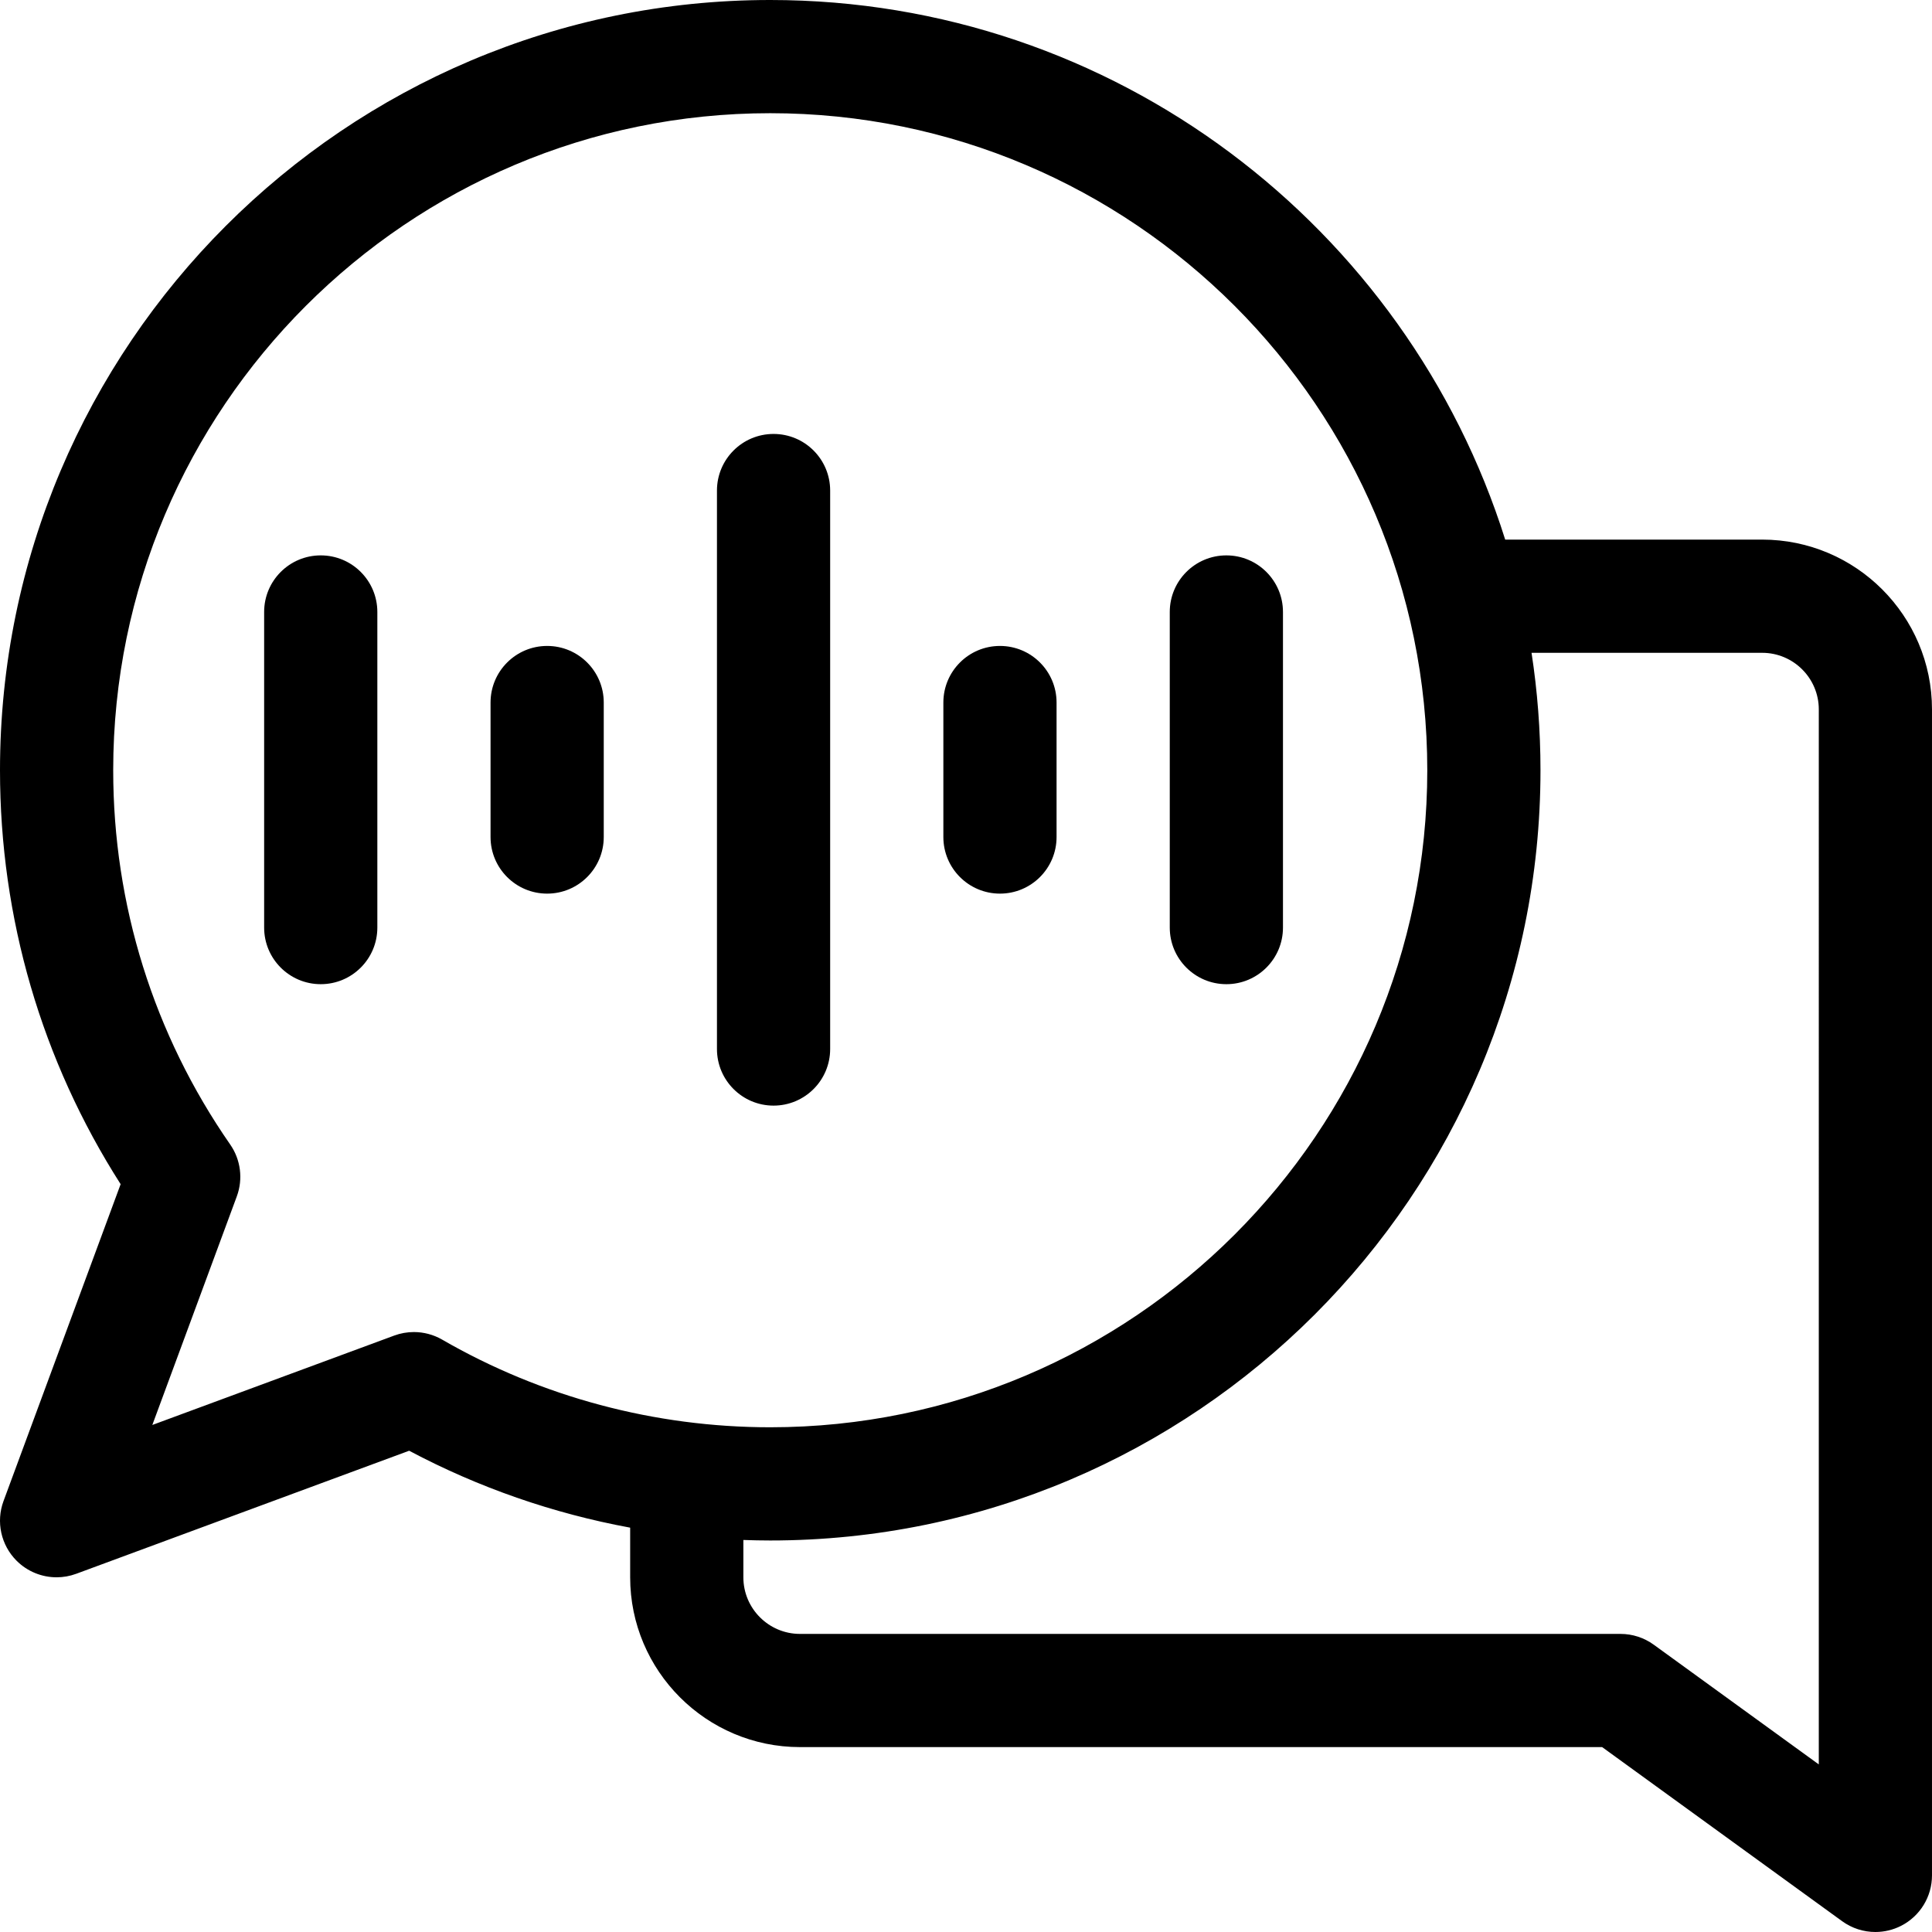 <svg id="Layer_1" enable-background="new 0 0 512 512" height="512" viewBox="0 0 512 512" width="512" xmlns="http://www.w3.org/2000/svg"><g><path d="m467 143h-68.108c-26.036-82.786-103.501-143-194.77-143-112.553 0-204.122 91.569-204.122 204.122 0 39.168 11.028 76.924 31.969 109.698l-31.038 83.98c-2.03 5.493-.678 11.666 3.463 15.807 2.864 2.864 6.699 4.394 10.609 4.394 1.744 0 3.503-.305 5.198-.931l88.229-32.61c18.364 9.756 38.141 16.618 58.57 20.386v13.154c0 24.813 20.187 45 45 45h212.583l63.609 46.142c2.61 1.893 5.701 2.858 8.81 2.858 2.326 0 4.662-.541 6.813-1.638 5.023-2.561 8.185-7.723 8.185-13.362v-309c0-24.813-20.186-45-45-45zm-357.32 210.007c-1.754 0-3.516.308-5.2.93l-64.113 23.696 22.387-60.573c1.699-4.596 1.045-9.731-1.75-13.756-20.282-29.208-31.004-63.505-31.004-99.182 0-96.011 78.111-174.122 174.122-174.122 96.012 0 174.122 78.11 174.122 174.122 0 96.011-78.11 174.121-174.122 174.121-30.573 0-60.635-8.031-86.938-23.225-2.309-1.333-4.899-2.011-7.504-2.011zm372.32 114.582-43.742-31.73c-2.562-1.857-5.644-2.858-8.808-2.858h-217.45c-8.271 0-15-6.729-15-15v-9.893c2.371.083 4.744.135 7.121.135 112.554 0 204.122-91.568 204.122-204.121 0-10.579-.81-20.972-2.369-31.122h61.126c8.271 0 15 6.729 15 15z"/><path d="m220.001 278.001v-148.001c0-8.284-6.716-15-15-15s-15 6.716-15 15v148c0 8.284 6.716 15 15 15s15-6.715 15-14.999z"/><path d="m265.001 236.82c8.284 0 15-6.716 15-15v-35.639c0-8.284-6.716-15-15-15s-15 6.716-15 15v35.639c0 8.284 6.716 15 15 15z"/><path d="m145 171.181c-8.284 0-15 6.716-15 15v35.639c0 8.284 6.716 15 15 15s15-6.716 15-15v-35.639c0-8.284-6.716-15-15-15z"/><path d="m325.001 260.819c8.284 0 15-6.716 15-15v-83.637c0-8.284-6.716-15-15-15s-15 6.716-15 15v83.637c0 8.284 6.716 15 15 15z"/><path d="m85 147.182c-8.284 0-15 6.716-15 15v83.637c0 8.284 6.716 15 15 15s15-6.716 15-15v-83.637c0-8.284-6.716-15-15-15z"/></g></svg>